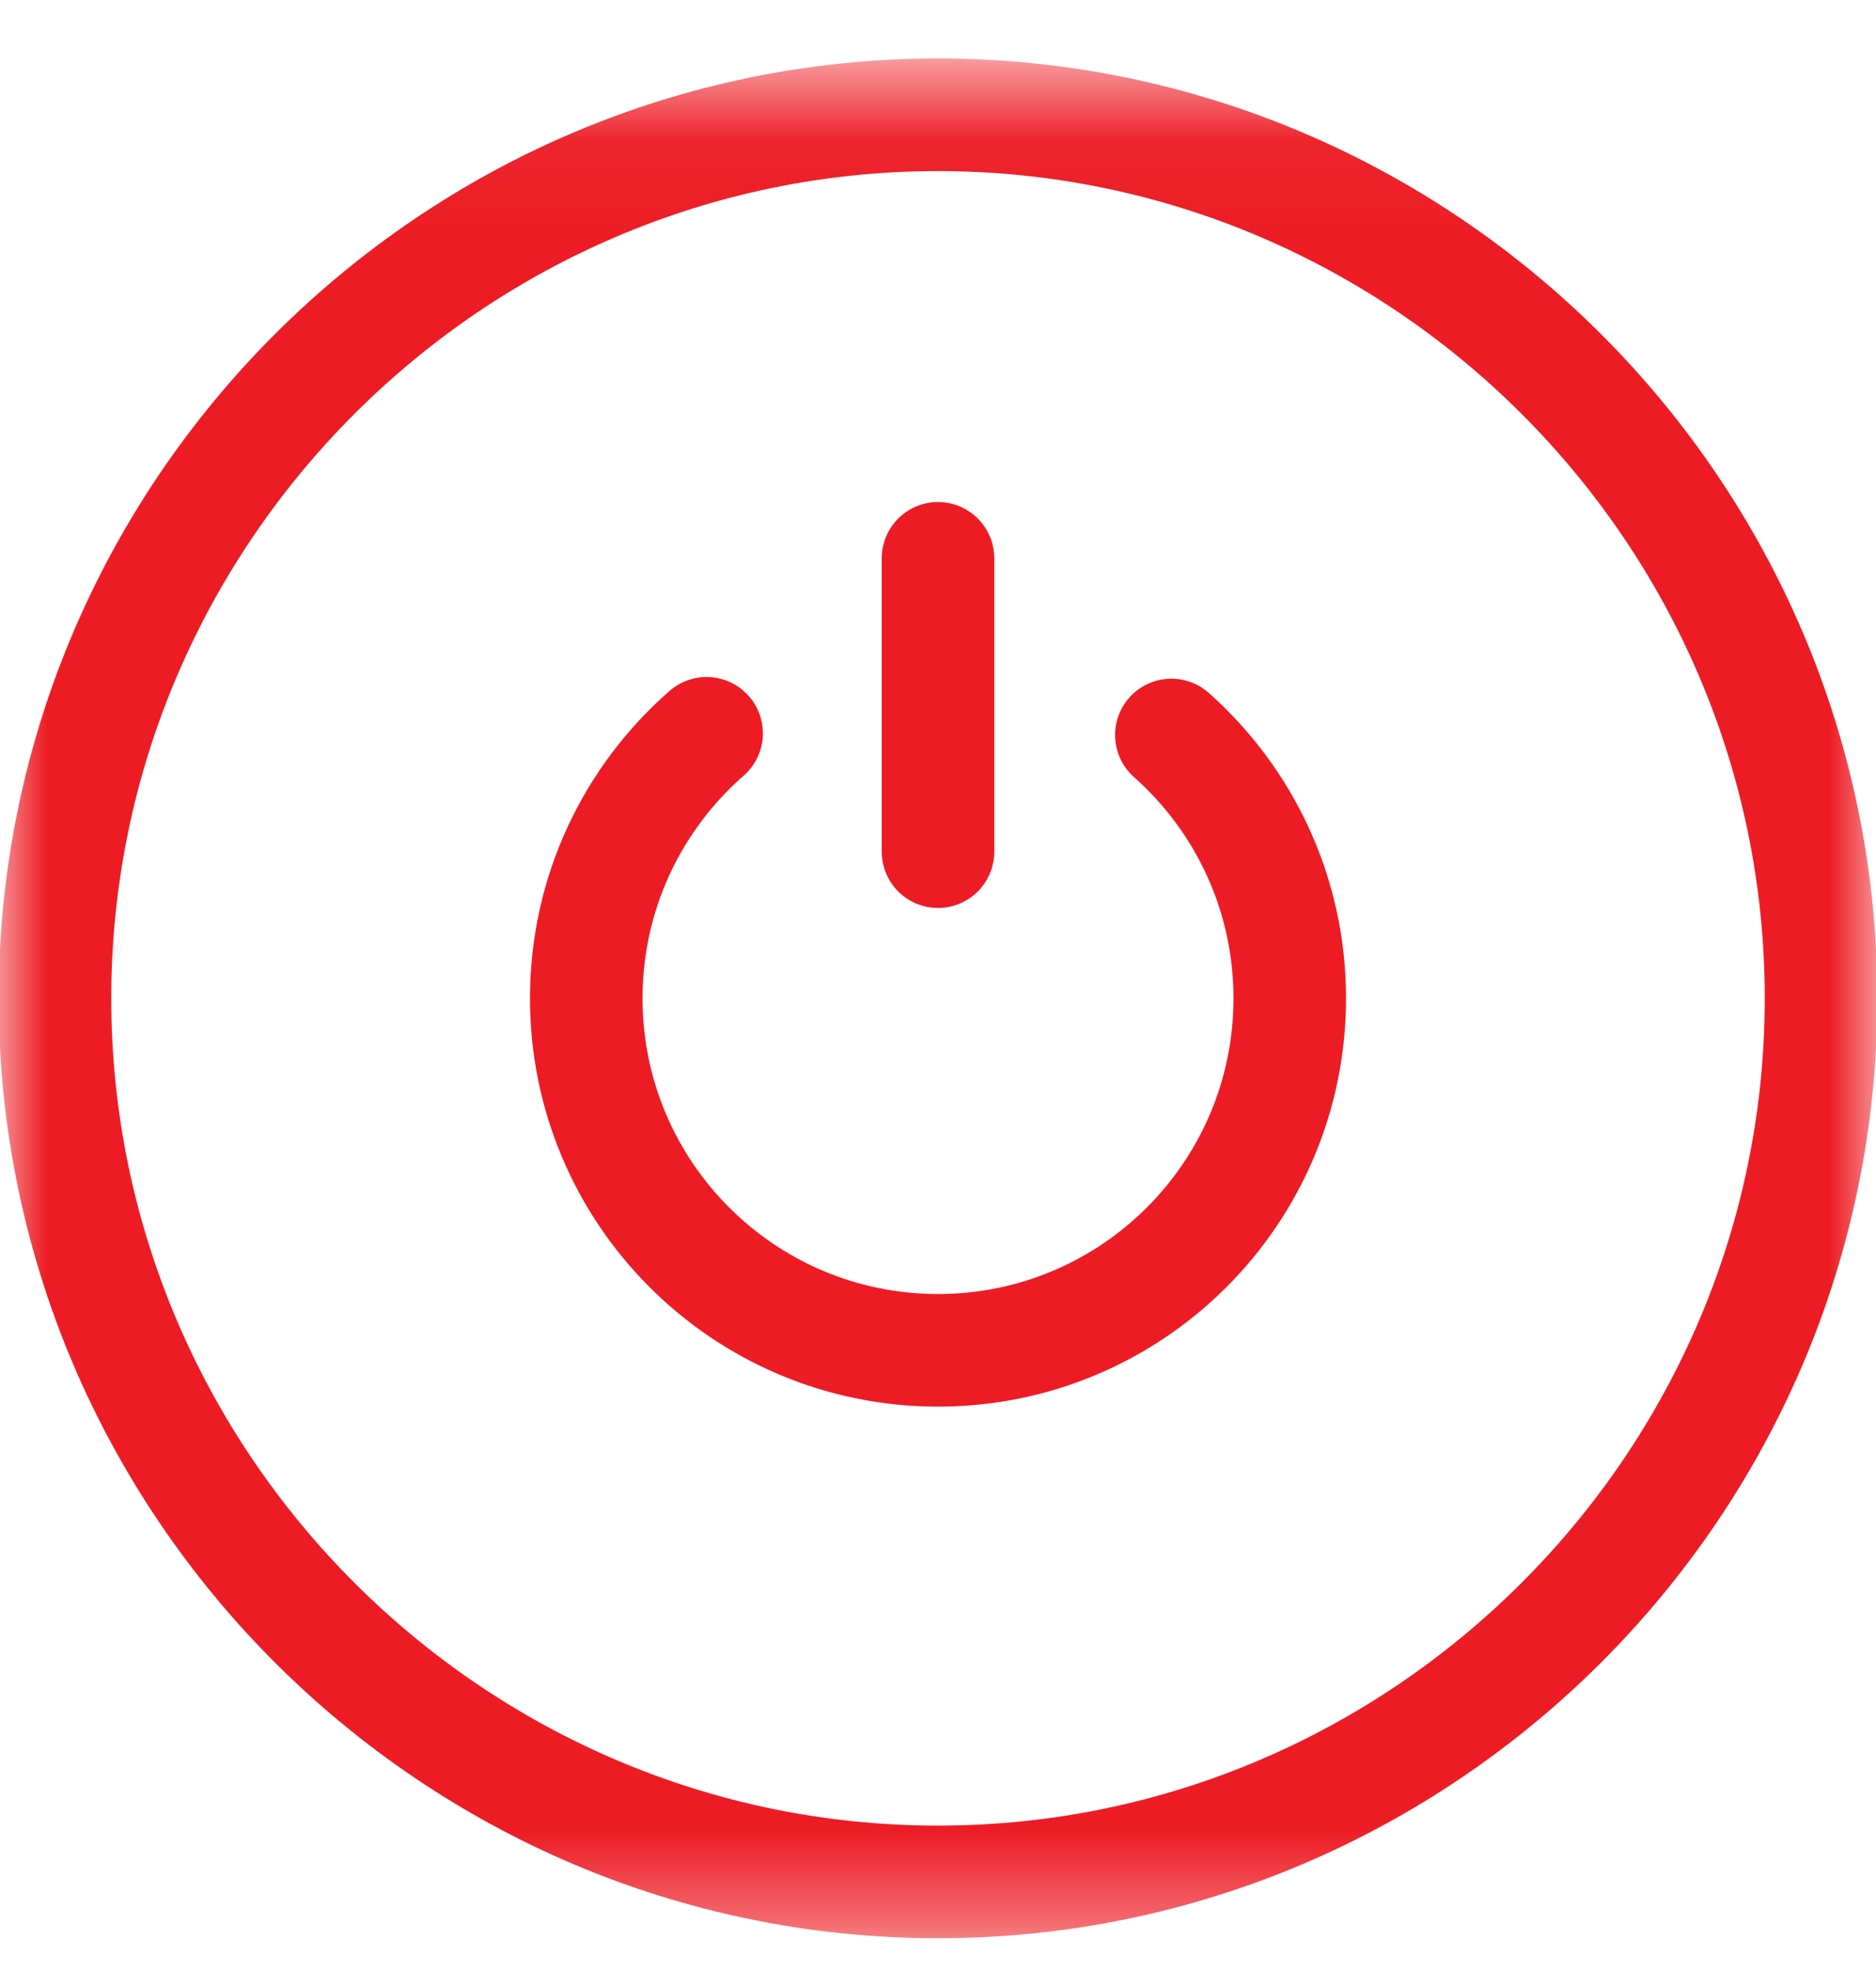 <svg width="20" height="21" viewBox="0 0 20 21" fill="none" xmlns="http://www.w3.org/2000/svg">
<mask id="mask0_500_5500" style="mask-type:luminance" maskUnits="userSpaceOnUse" x="0" y="0" width="20" height="21">
<path d="M19.4 20.037V1.237H0.6V20.037H19.4Z" fill="white" stroke="white" stroke-width="1.2"/>
</mask>
<g mask="url(#mask0_500_5500)">
<path d="M0.586 10.637C0.586 15.814 4.822 20.051 10 20.051C15.178 20.051 19.414 15.814 19.414 10.637C19.414 5.459 15.178 1.223 10 1.223C4.822 1.223 0.586 5.459 0.586 10.637Z" stroke="#ED1C24" stroke-width="1.2" stroke-miterlimit="10" stroke-linecap="round" stroke-linejoin="round"/>
<path d="M7.533 7.813C6.747 8.5 6.25 9.51 6.25 10.637C6.25 12.708 7.929 14.387 10 14.387C12.071 14.387 13.75 12.708 13.75 10.637C13.75 9.52 13.262 8.518 12.488 7.831" stroke="#ED1C24" stroke-width="1.2" stroke-miterlimit="10" stroke-linecap="round" stroke-linejoin="round"/>
<path d="M10 5.949V9.074" stroke="#ED1C24" stroke-width="1.2" stroke-miterlimit="10" stroke-linecap="round" stroke-linejoin="round"/>
</g>
</svg>
